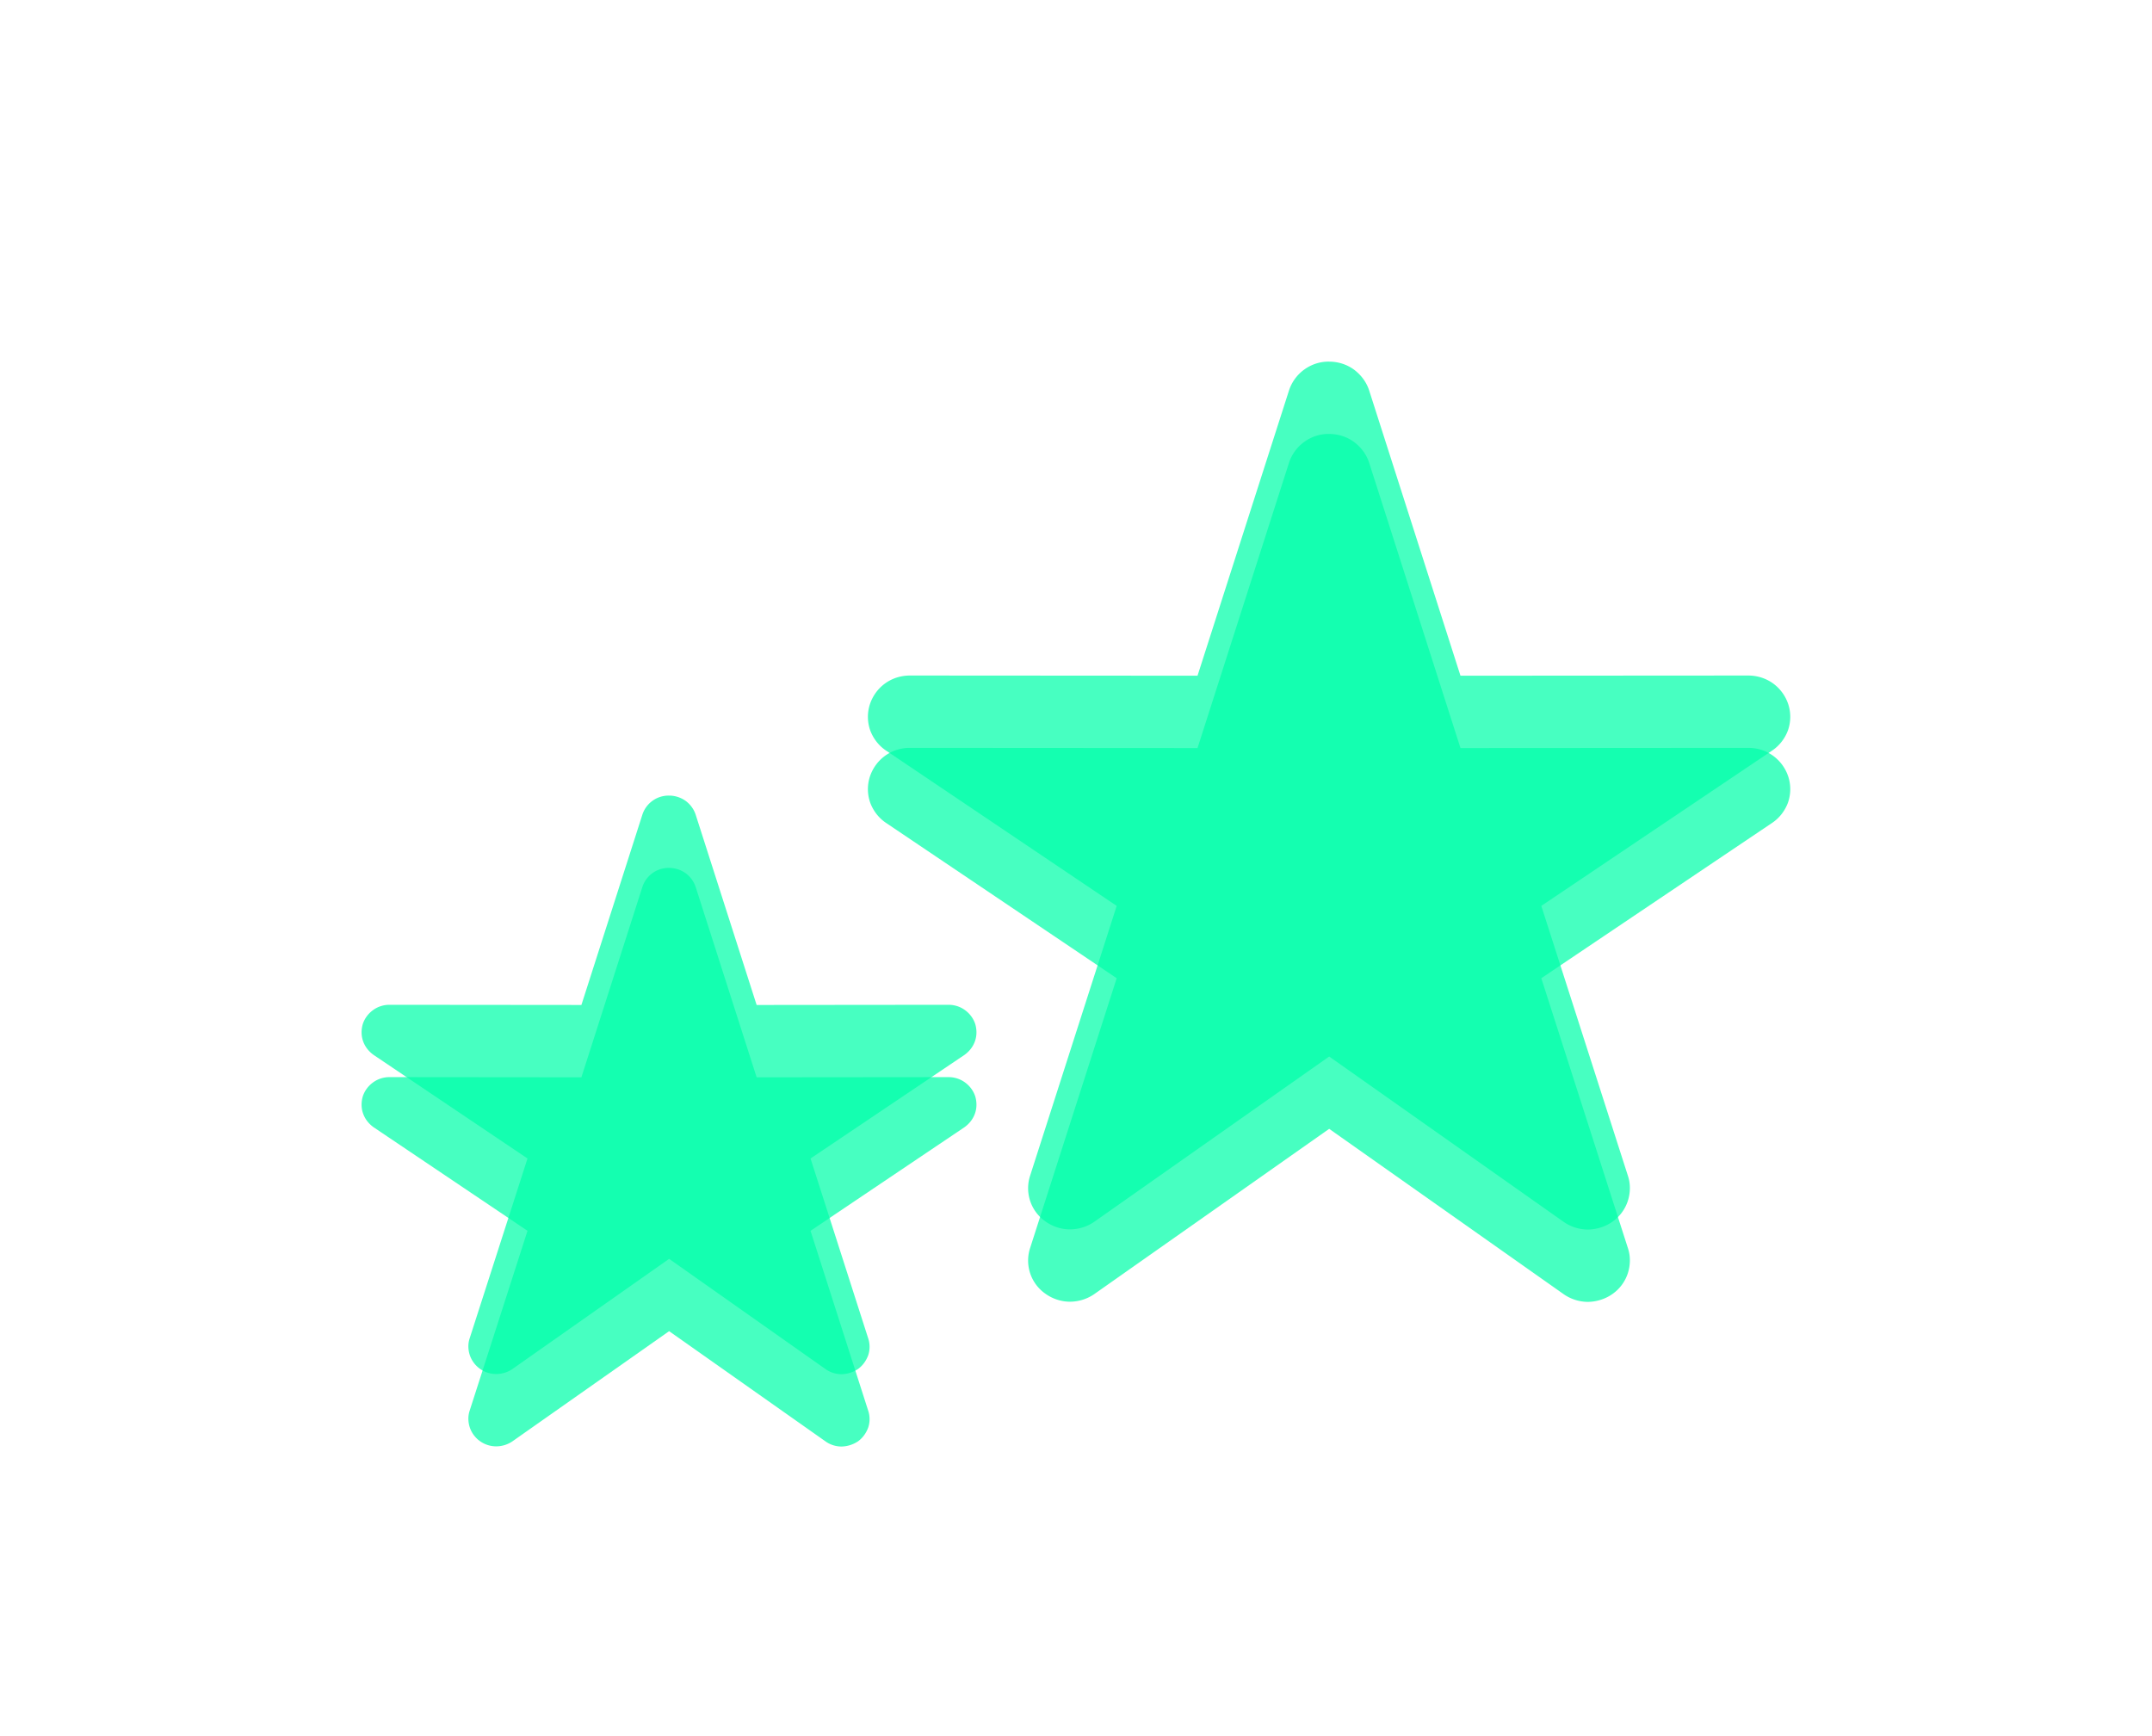 <svg width="119" height="96" fill="none" xmlns="http://www.w3.org/2000/svg">
    <defs>
        <filter id="a" x="28" y="0" width="91" height="88" filterUnits="userSpaceOnUse" color-interpolation-filters="sRGB">
            <feFlood flood-opacity="0" result="BackgroundImageFix"/>
            <feBlend in="SourceGraphic" in2="BackgroundImageFix" result="shape"/>
            <feGaussianBlur stdDeviation="6.667" result="effect_layerBlur_1"/>
        </filter>
        <filter id="b" x="44" y="20" width="59" height="56" filterUnits="userSpaceOnUse" color-interpolation-filters="sRGB">
            <feFlood flood-opacity="0" result="BackgroundImageFix"/>
            <feColorMatrix in="SourceAlpha" values="0 0 0 0 0 0 0 0 0 0 0 0 0 0 0 0 0 0 127 0" result="hardAlpha"/>
            <feOffset dy="4"/>
            <feGaussianBlur stdDeviation="1.333"/>
            <feComposite in2="hardAlpha" operator="out" k2="-1" k3="1"/>
            <feColorMatrix values="0 0 0 0 0 0 0 0 0 0 0 0 0 0 0 0 0 0 0.25 0"/>
            <feBlend in2="BackgroundImageFix" result="effect_dropShadow_1"/>
            <feBlend in="SourceGraphic" in2="effect_dropShadow_1" result="shape"/>
        </filter>
        <filter id="c" x="0" y="24" width="74" height="72" filterUnits="userSpaceOnUse" color-interpolation-filters="sRGB">
            <feFlood flood-opacity="0" result="BackgroundImageFix"/>
            <feBlend in="SourceGraphic" in2="BackgroundImageFix" result="shape"/>
            <feGaussianBlur stdDeviation="6.667" result="effect_layerBlur_1"/>
        </filter>
        <filter id="d" x="16" y="44" width="42" height="40" filterUnits="userSpaceOnUse" color-interpolation-filters="sRGB">
            <feFlood flood-opacity="0" result="BackgroundImageFix"/>
            <feColorMatrix in="SourceAlpha" values="0 0 0 0 0 0 0 0 0 0 0 0 0 0 0 0 0 0 127 0" result="hardAlpha"/>
            <feOffset dy="4"/>
            <feGaussianBlur stdDeviation="1.333"/>
            <feComposite in2="hardAlpha" operator="out" k2="-1" k3="1"/>
            <feColorMatrix values="0 0 0 0 0 0 0 0 0 0 0 0 0 0 0 0 0 0 0.25 0"/>
            <feBlend in2="BackgroundImageFix" result="effect_dropShadow_1"/>
            <feBlend in="SourceGraphic" in2="effect_dropShadow_1" result="shape"/>
        </filter>
    </defs>
    <g filter="url(#a)">
        <path d="M75.71 21.59c-.15-.46-.45-.86-.84-1.15-.4-.29-.88-.44-1.37-.44-.5-.01-.98.15-1.38.44-.39.28-.69.69-.84 1.15l-5.06 15.78-15.9-.01c-.5 0-.98.15-1.38.44-.4.29-.69.7-.84 1.16-.15.47-.14.97.02 1.43.17.46.48.86.89 1.13l12.74 8.58-4.79 14.93a2.235 2.235 0 0 0 .85 2.52c.39.28.87.44 1.35.44.49 0 .96-.15 1.35-.42l12.99-9.14 12.96 9.14c.4.28.87.43 1.36.43.48-.01.96-.16 1.35-.44.4-.28.69-.68.84-1.13.15-.46.16-.95.01-1.4L85.23 50.1l12.75-8.58c.41-.27.72-.67.89-1.13.16-.46.17-.96.02-1.43a2.32 2.32 0 0 0-.84-1.16c-.4-.29-.88-.44-1.38-.44l-15.91.01-5.05-15.78Z" fill="#0FA" fill-opacity=".72"/>
    </g>
    <g filter="url(#b)">
        <path d="M75.71 21.59c-.15-.46-.45-.86-.84-1.15-.4-.29-.88-.44-1.37-.44-.5-.01-.98.15-1.38.44-.39.28-.69.69-.84 1.15l-5.06 15.78-15.9-.01c-.5 0-.98.15-1.38.44-.4.29-.69.7-.84 1.16-.15.47-.14.97.02 1.43.17.46.48.86.89 1.13l12.74 8.58-4.79 14.93a2.235 2.235 0 0 0 .85 2.52c.39.28.87.44 1.35.44.49 0 .96-.15 1.35-.42l12.99-9.14 12.96 9.14c.4.28.87.43 1.36.43.48-.01.96-.16 1.35-.44.4-.28.69-.68.84-1.13.15-.46.16-.95.01-1.4L85.23 50.1l12.75-8.58c.41-.27.72-.67.89-1.13.16-.46.17-.96.02-1.43a2.32 2.32 0 0 0-.84-1.16c-.4-.29-.88-.44-1.38-.44l-15.91.01-5.05-15.78Z" fill="#0FA" fill-opacity=".72"/>
    </g>
    <g filter="url(#c)">
        <path d="M38.47 45.06c-.1-.31-.3-.58-.56-.77-.27-.19-.59-.29-.91-.29a1.525 1.525 0 0 0-1.48 1.06l-3.37 10.52-10.61-.01c-.33 0-.65.1-.92.3-.26.19-.46.46-.56.77-.09.31-.09.65.02.95.11.31.32.57.59.76l8.5 5.72-3.2 9.95c-.1.3-.09.63.01.93a1.542 1.542 0 0 0 1.46 1.04c.32 0 .64-.1.9-.28L37 69.62l8.64 6.09c.26.19.58.29.9.29.33-.01.64-.11.91-.29.26-.19.45-.46.56-.76.1-.3.1-.63 0-.93l-3.19-9.95 8.5-5.72c.27-.19.48-.45.59-.76.11-.3.11-.64.02-.95-.1-.31-.3-.58-.56-.77-.27-.2-.59-.3-.92-.3l-10.61.01-3.37-10.52Z" fill="#0FA" fill-opacity=".72"/>
    </g>
    <g filter="url(#d)">
        <path d="M38.47 45.06c-.1-.31-.3-.58-.56-.77-.27-.19-.59-.29-.91-.29a1.525 1.525 0 0 0-1.48 1.06l-3.37 10.52-10.61-.01c-.33 0-.65.1-.92.3-.26.19-.46.46-.56.77-.09.31-.09.65.02.95.11.31.32.57.59.76l8.5 5.72-3.2 9.95c-.1.3-.09.63.01.93a1.542 1.542 0 0 0 1.46 1.04c.32 0 .64-.1.9-.28L37 69.62l8.64 6.09c.26.19.58.29.9.29.33-.01.64-.11.91-.29.26-.19.45-.46.56-.76.1-.3.1-.63 0-.93l-3.19-9.95 8.5-5.72c.27-.19.48-.45.59-.76.11-.3.11-.64.02-.95-.1-.31-.3-.58-.56-.77-.27-.2-.59-.3-.92-.3l-10.61.01-3.37-10.52Z" fill="#0FA" fill-opacity=".72"/>
    </g>
</svg>
